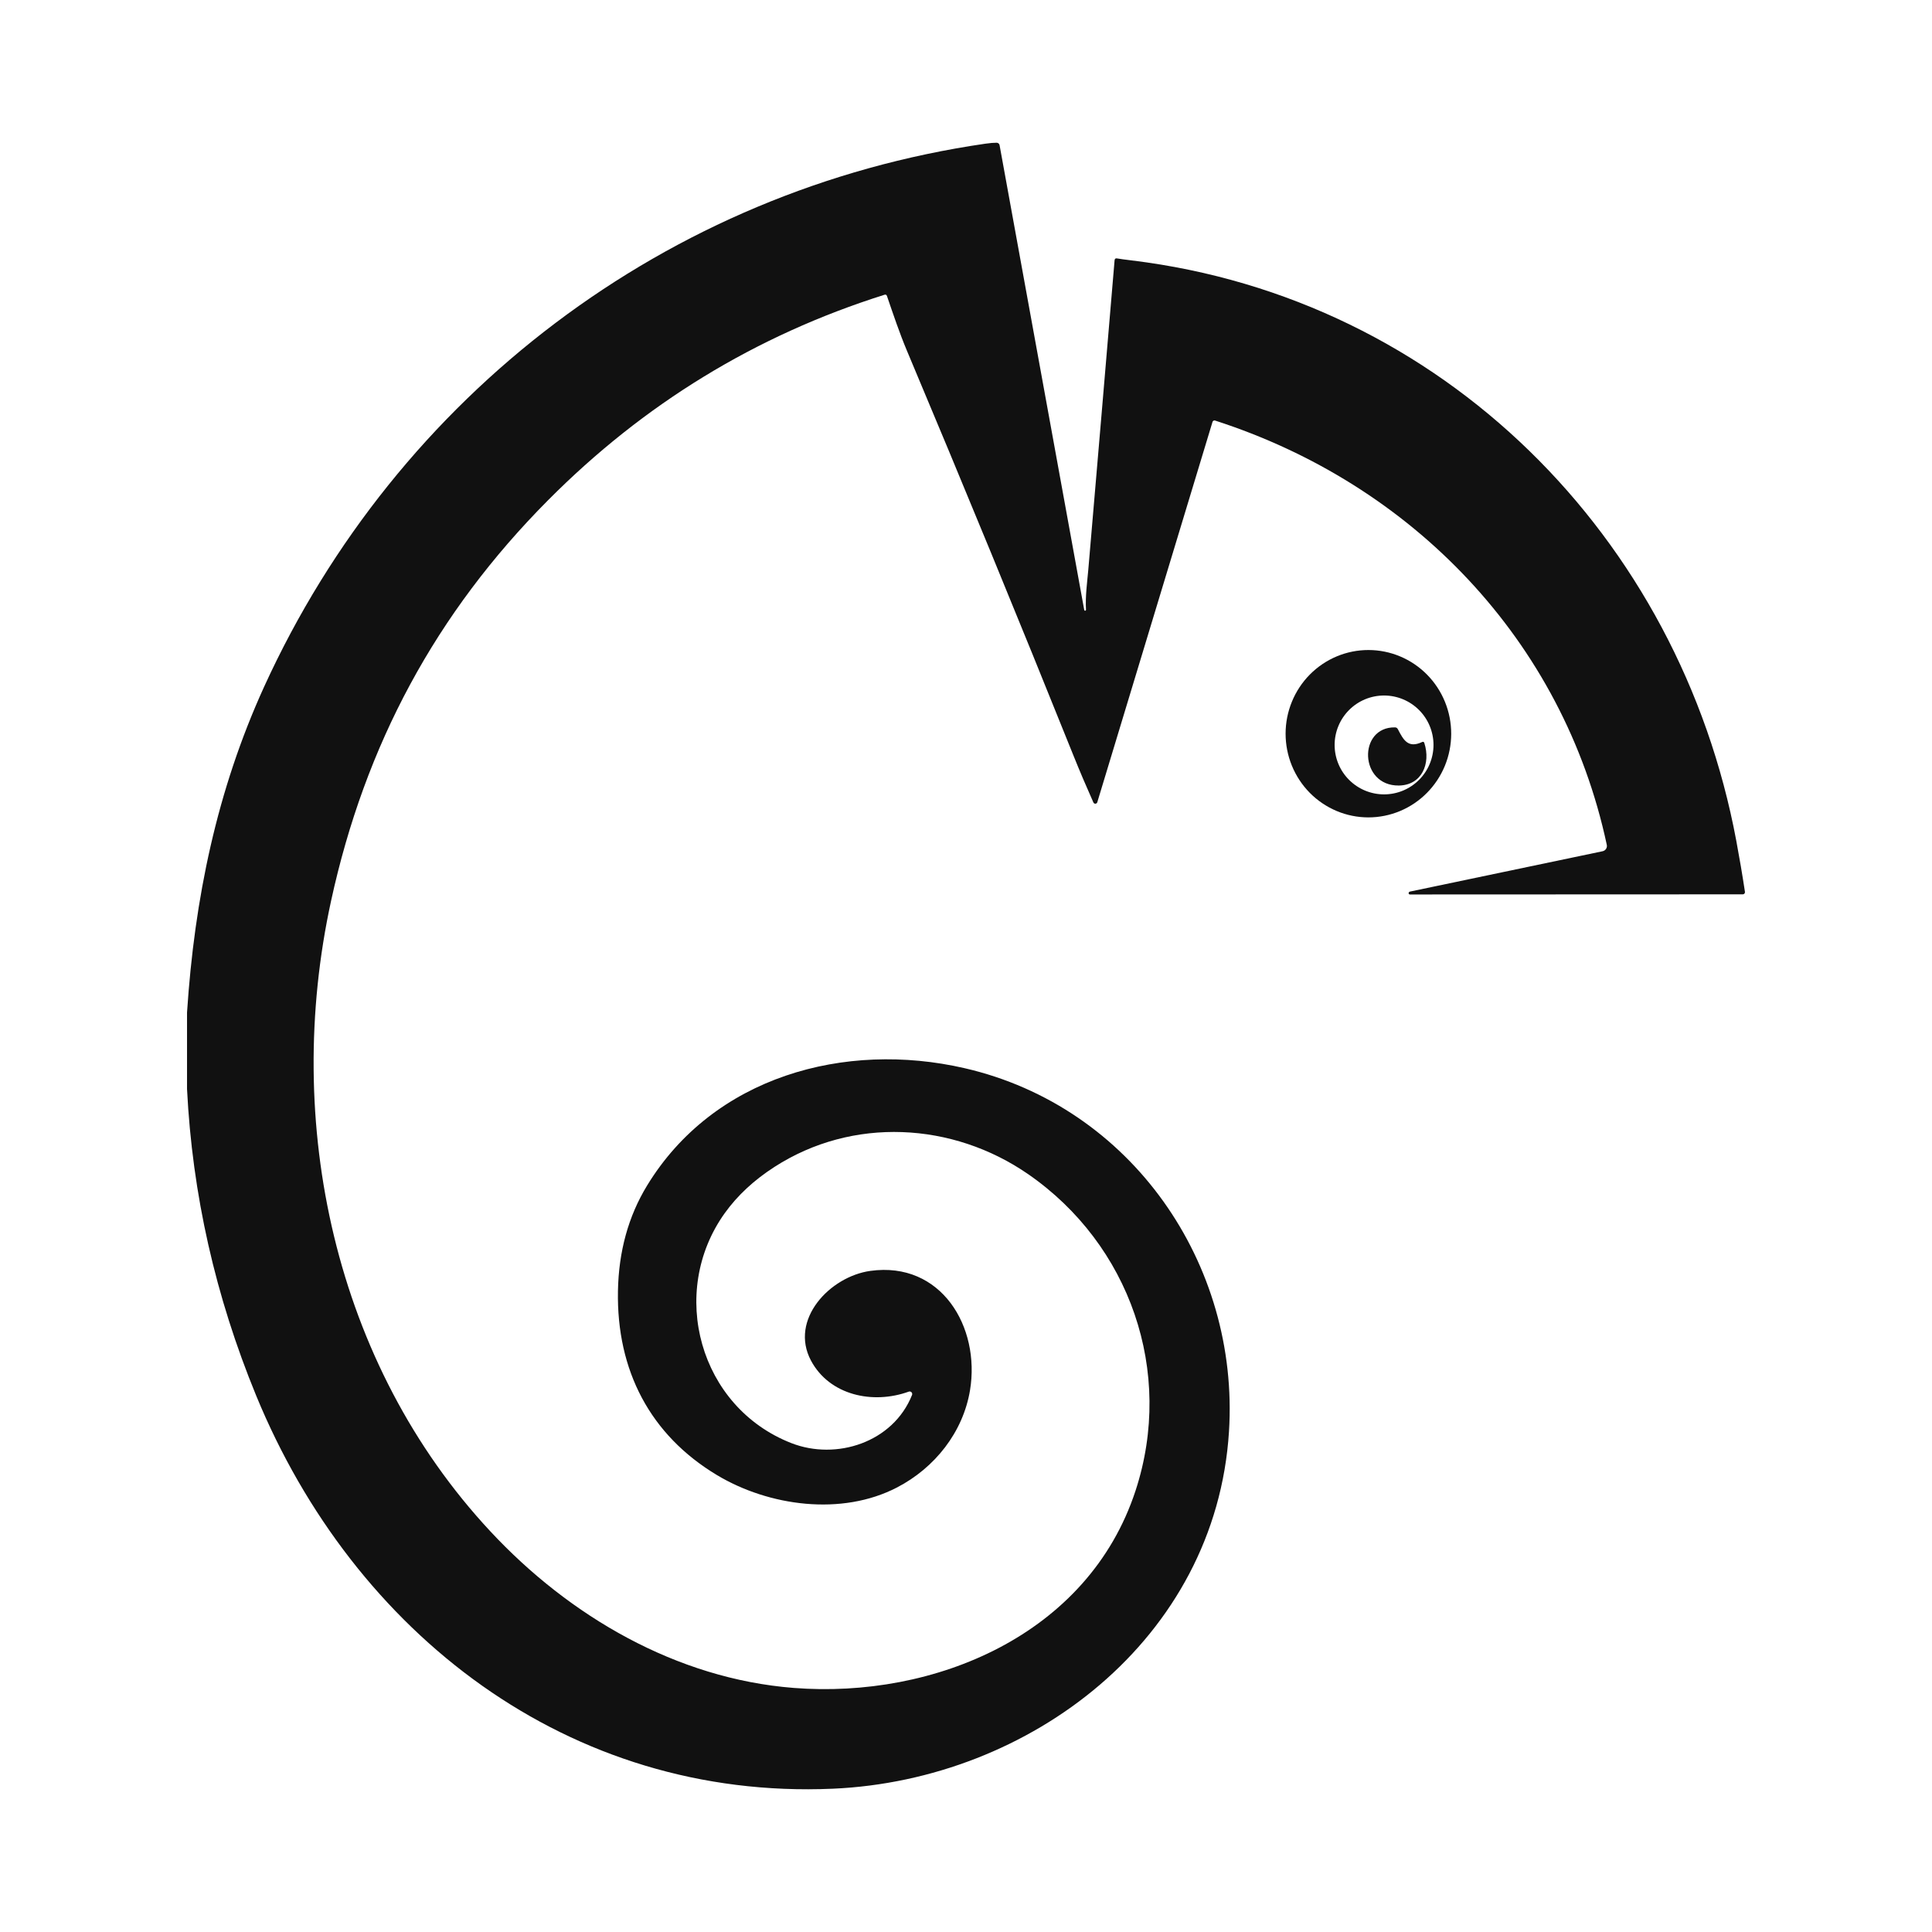 <svg width="180" height="180" viewBox="0 0 180 180" fill="none" xmlns="http://www.w3.org/2000/svg">
<path d="M17.425 101.464V94.333C18.119 83.736 20.2 73.652 24.609 63.98C37.028 36.764 62.175 17.688 91.808 13.387C92.24 13.325 92.59 13.296 92.858 13.298C92.923 13.299 92.985 13.322 93.034 13.363C93.083 13.404 93.116 13.461 93.128 13.523L101.014 56.824C101.016 56.846 101.027 56.866 101.045 56.88C101.062 56.894 101.084 56.9 101.106 56.897C101.127 56.895 101.147 56.884 101.161 56.866C101.175 56.849 101.181 56.827 101.179 56.805C101.106 55.536 101.296 54.211 101.391 53.113C102.216 43.493 103.033 33.873 103.843 24.251C103.856 24.109 103.931 24.051 104.068 24.076C104.35 24.125 104.807 24.188 105.442 24.264C134.434 27.794 156.486 50.049 161.767 78.34C162.067 79.943 162.336 81.527 162.573 83.092C162.577 83.12 162.575 83.15 162.567 83.177C162.559 83.205 162.545 83.231 162.526 83.253C162.508 83.275 162.485 83.293 162.459 83.305C162.433 83.317 162.405 83.323 162.376 83.323L131.36 83.336C131.326 83.337 131.295 83.325 131.272 83.302C131.249 83.279 131.237 83.247 131.238 83.213C131.238 83.179 131.252 83.144 131.276 83.117C131.3 83.09 131.332 83.072 131.367 83.066L149.311 79.308C149.376 79.294 149.437 79.268 149.492 79.231C149.547 79.194 149.594 79.146 149.63 79.091C149.666 79.035 149.691 78.973 149.704 78.908C149.716 78.843 149.715 78.776 149.701 78.711C145.625 59.635 131.56 45.094 113.204 39.182C113.18 39.174 113.155 39.171 113.13 39.173C113.105 39.175 113.081 39.183 113.059 39.195C113.037 39.206 113.017 39.223 113.001 39.242C112.985 39.262 112.973 39.284 112.966 39.308L102.232 74.743C102.22 74.781 102.197 74.814 102.166 74.838C102.135 74.863 102.098 74.877 102.059 74.879C102.019 74.882 101.98 74.872 101.946 74.852C101.913 74.831 101.886 74.801 101.87 74.765C101.204 73.272 100.589 71.825 100.024 70.423C94.951 57.796 89.774 45.212 84.494 32.669C83.812 31.045 83.222 29.288 82.635 27.575C82.595 27.463 82.519 27.425 82.407 27.461C70.375 31.261 59.974 37.643 51.08 46.585C40.587 57.135 34.014 69.395 30.846 83.929C26.348 104.566 31.137 127.065 45.697 142.684C53.059 150.586 63.019 156.403 73.944 157.26C87.003 158.284 101.391 152.356 105.803 138.862C109.416 127.811 105.267 115.947 95.796 109.397C88.754 104.528 79.422 104.033 72.151 108.722C70.242 109.952 68.703 111.383 67.533 113.013C62.229 120.401 65.151 131.113 73.741 134.456C77.912 136.08 83.209 134.396 84.973 129.964C84.989 129.922 84.993 129.876 84.984 129.831C84.975 129.786 84.954 129.745 84.922 129.712C84.89 129.679 84.85 129.656 84.805 129.646C84.761 129.636 84.714 129.638 84.671 129.654C81.303 130.872 77.281 129.987 75.561 126.77C73.516 122.935 77.335 118.926 81.09 118.406C87.685 117.492 91.349 123.614 90.375 129.524C89.724 133.444 87.092 136.756 83.58 138.58C78.423 141.263 71.631 140.334 66.788 137.425C60.577 133.692 57.437 127.684 57.573 120.277C57.641 116.593 58.542 113.324 60.279 110.469C66.47 100.3 78.705 96.953 89.864 99.519C105.426 103.098 115.491 117.752 114.501 133.384C113.28 152.717 95.951 165.84 77.611 166.649C52.964 167.734 32.971 152.165 23.867 130.025C20.063 120.773 17.915 111.253 17.425 101.464Z" fill="#111111"/>
<path d="M127.477 76.155C126.464 76.153 125.461 75.95 124.526 75.556C123.591 75.162 122.741 74.587 122.026 73.862C121.311 73.136 120.744 72.276 120.358 71.329C119.972 70.382 119.775 69.368 119.776 68.344C119.778 67.32 119.979 66.307 120.369 65.362C120.758 64.416 121.328 63.558 122.045 62.835C122.763 62.112 123.614 61.54 124.551 61.149C125.488 60.759 126.491 60.559 127.504 60.561C128.517 60.563 129.52 60.766 130.455 61.16C131.391 61.553 132.24 62.129 132.955 62.854C133.67 63.579 134.237 64.44 134.623 65.387C135.009 66.333 135.207 67.347 135.205 68.371C135.203 69.395 135.002 70.409 134.613 71.354C134.223 72.299 133.654 73.158 132.936 73.88C132.218 74.603 131.367 75.176 130.43 75.566C129.494 75.957 128.49 76.156 127.477 76.155ZM133.556 69.405C133.556 68.8 133.436 68.201 133.205 67.642C132.974 67.083 132.634 66.576 132.207 66.148C131.779 65.72 131.271 65.381 130.712 65.149C130.154 64.918 129.555 64.799 128.95 64.799C128.345 64.799 127.746 64.918 127.187 65.149C126.628 65.381 126.121 65.72 125.693 66.148C125.265 66.576 124.926 67.083 124.695 67.642C124.463 68.201 124.344 68.8 124.344 69.405C124.344 70.626 124.829 71.798 125.693 72.661C126.557 73.525 127.728 74.01 128.95 74.01C129.555 74.01 130.154 73.891 130.712 73.66C131.271 73.428 131.779 73.089 132.207 72.661C132.634 72.234 132.974 71.726 133.205 71.167C133.436 70.608 133.556 70.009 133.556 69.405Z" fill="#111111"/>
<path d="M130.327 73.186C126.628 73.23 126.504 67.714 129.965 67.768C130.088 67.77 130.178 67.826 130.235 67.936C130.752 68.929 131.177 69.751 132.496 69.132C132.6 69.085 132.669 69.116 132.702 69.224C133.321 71.14 132.468 73.16 130.327 73.186Z" fill="#111111"/>
</svg>
